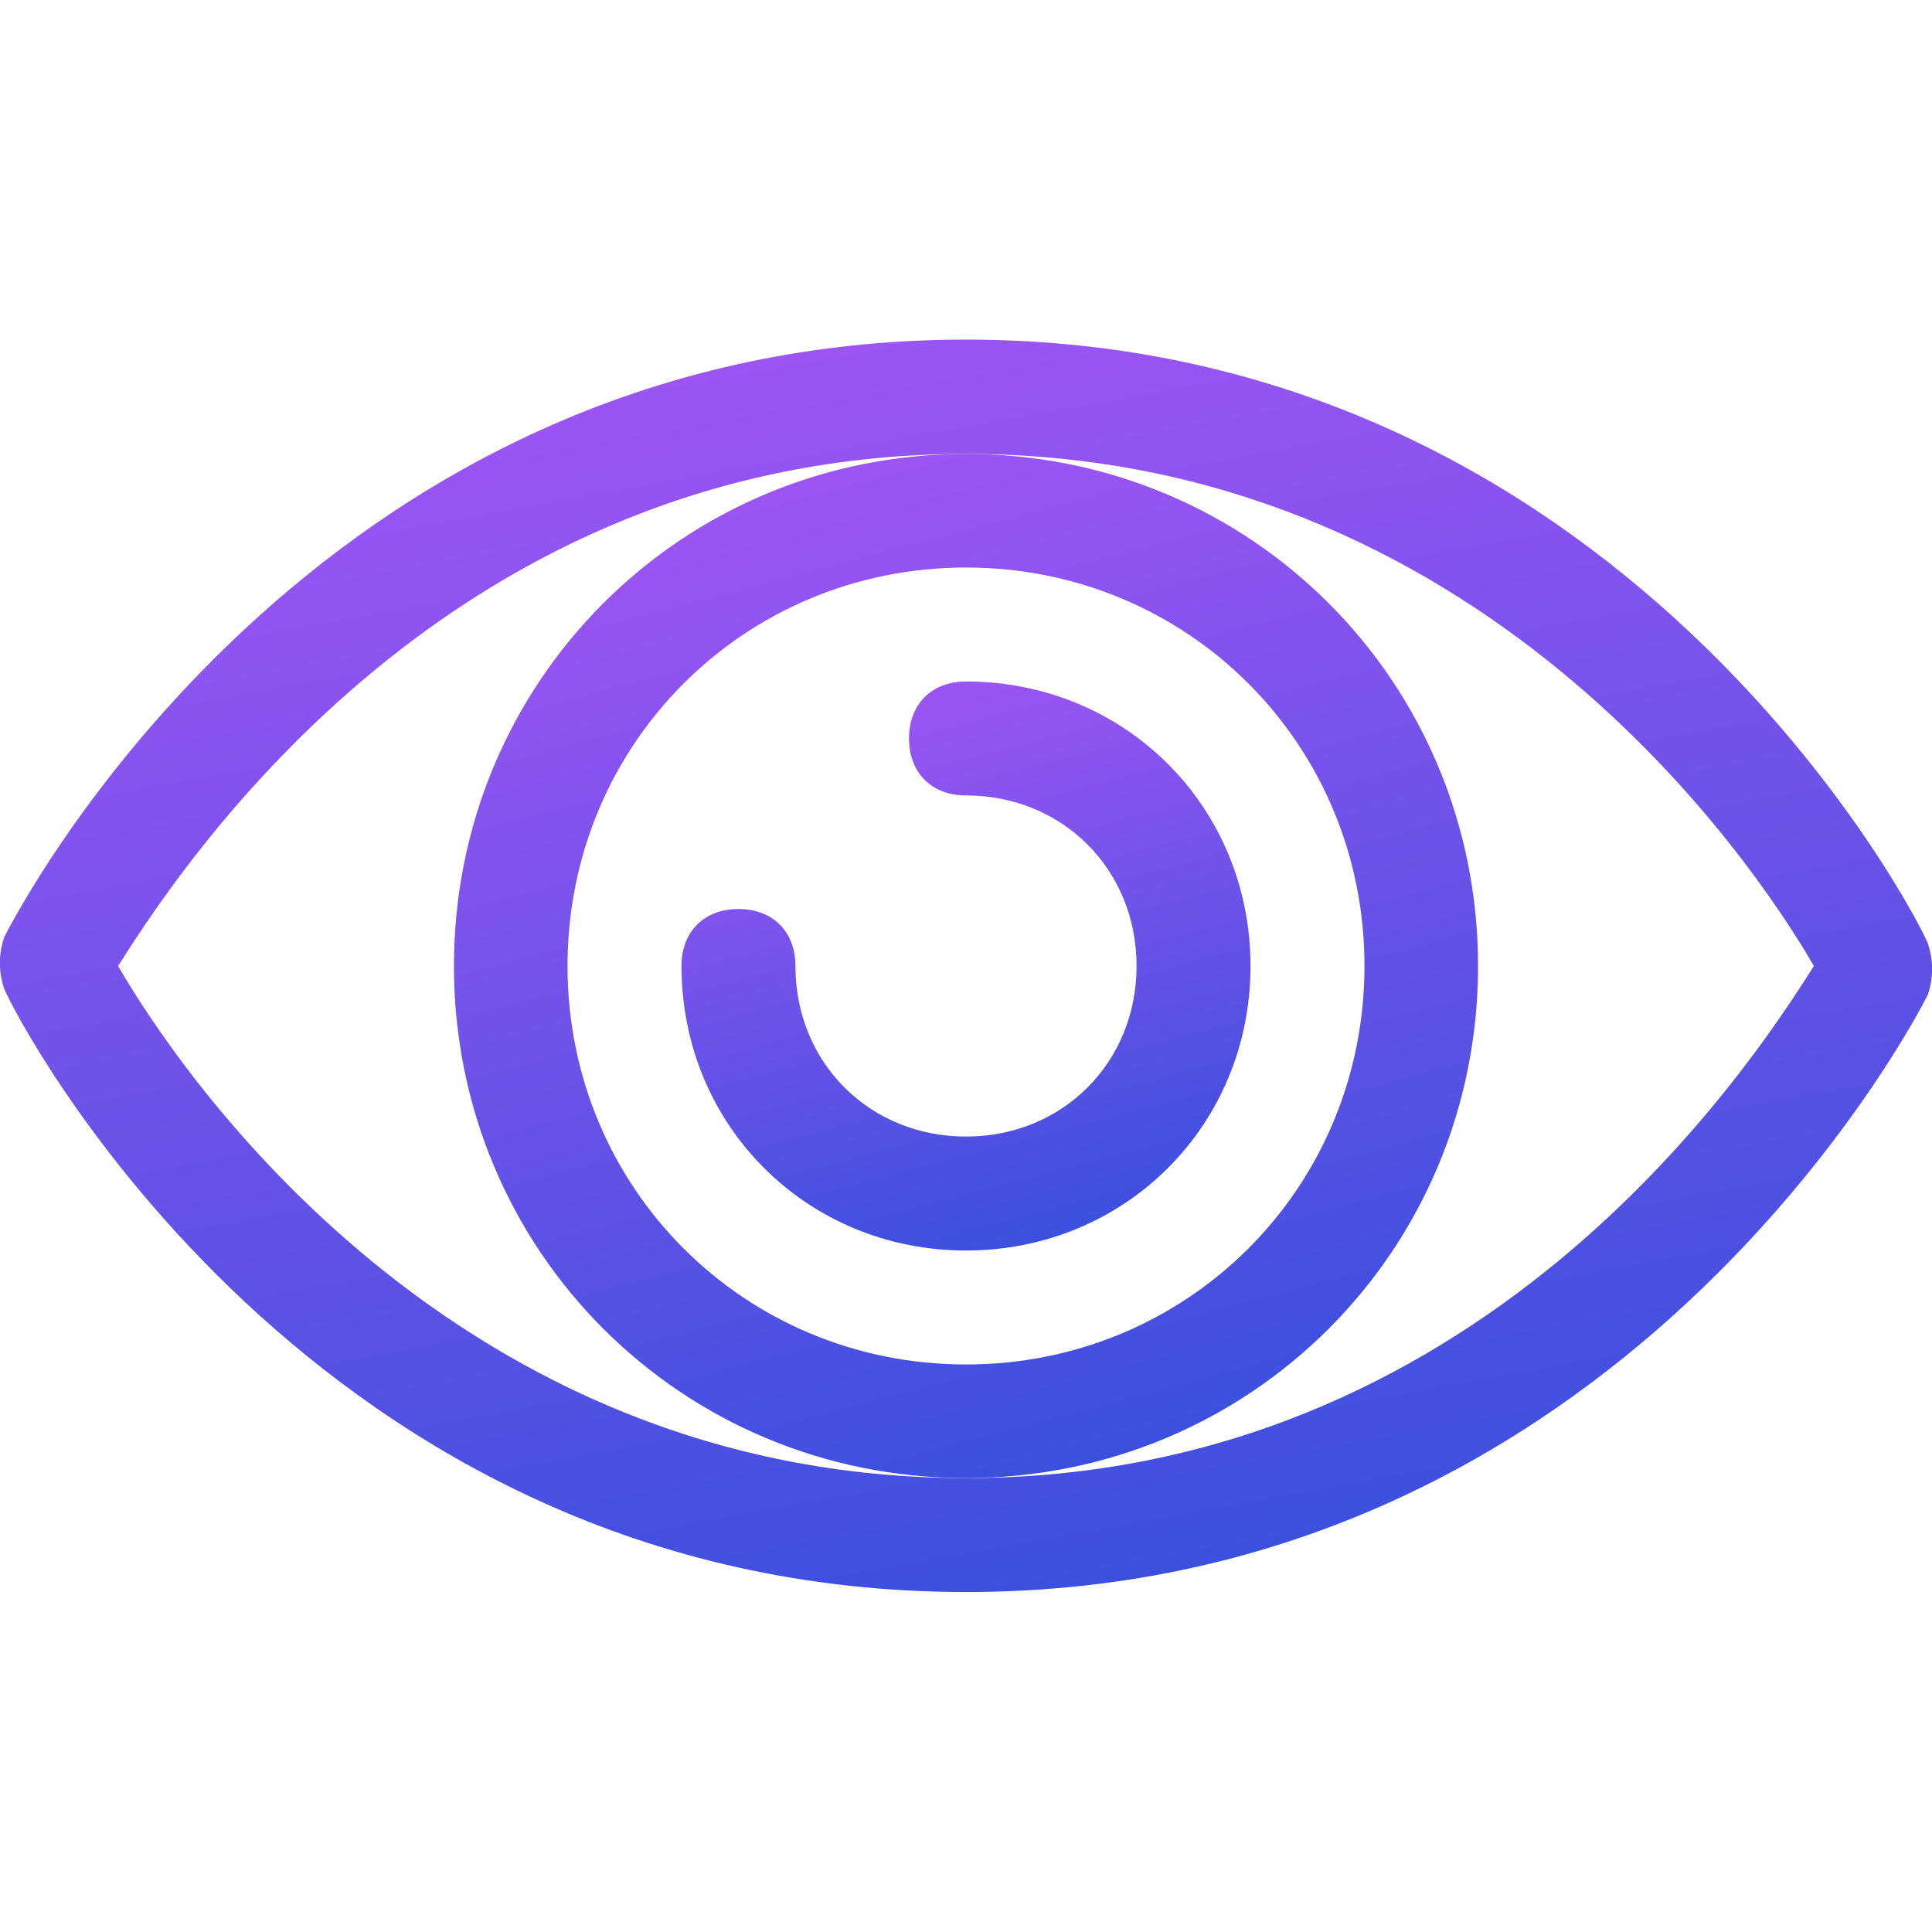 <?xml version="1.0" encoding="utf-8"?>
<!-- Generator: Adobe Illustrator 24.1.1, SVG Export Plug-In . SVG Version: 6.00 Build 0)  -->
<svg version="1.1" id="Layer_1" xmlns="http://www.w3.org/2000/svg" xmlns:xlink="http://www.w3.org/1999/xlink" x="0px" y="0px"
	 viewBox="0 0 512 512" style="enable-background:new 0 0 512 512;" xml:space="preserve">
	<defs>
<linearGradient id="gradient" x1="0%" y1="0%" x2="100%" y2="100%" gradientTransform="rotate(30)">
	<stop offset="0%" stop-color="#a855f7" />
	<stop offset="100%" stop-color="#1d4ed8" />
</linearGradient>
	</defs>
<g fill="url(#gradient)">
	<path d="M256,421.9C82.6,421.9,4.1,269.6,1.1,262c-1.5-4.5-1.5-9.1,0-13.6c3-6,81.4-158.4,254.9-158.4S507.9,242.4,510.9,250
		c1.5,4.5,1.5,9.1,0,13.6C507.9,269.6,429.4,421.9,256,421.9z M31.3,256c16.6,28.7,89,135.7,224.7,135.7S462.6,284.7,480.7,256
		c-16.6-28.7-89-135.7-224.7-135.7S49.4,227.3,31.3,256z"/>
	<path d="M256,391.7c-75.4,0-135.7-60.3-135.7-135.7S180.6,120.3,256,120.3S391.7,180.6,391.7,256S331.4,391.7,256,391.7z
		 M256,150.4c-58.8,0-105.6,46.8-105.6,105.6S197.2,361.6,256,361.6S361.6,314.8,361.6,256S314.8,150.4,256,150.4z"/>
	<path d="M256,331.4c-42.2,0-75.4-33.2-75.4-75.4c0-9.1,6-15.1,15.1-15.1c9.1,0,15.1,6,15.1,15.1c0,25.6,19.6,45.2,45.2,45.2
		s45.2-19.6,45.2-45.2s-19.6-45.2-45.2-45.2c-9.1,0-15.1-6-15.1-15.1c0-9.1,6-15.1,15.1-15.1c42.2,0,75.4,33.2,75.4,75.4
		S298.2,331.4,256,331.4z"/>
</g>
</svg>
